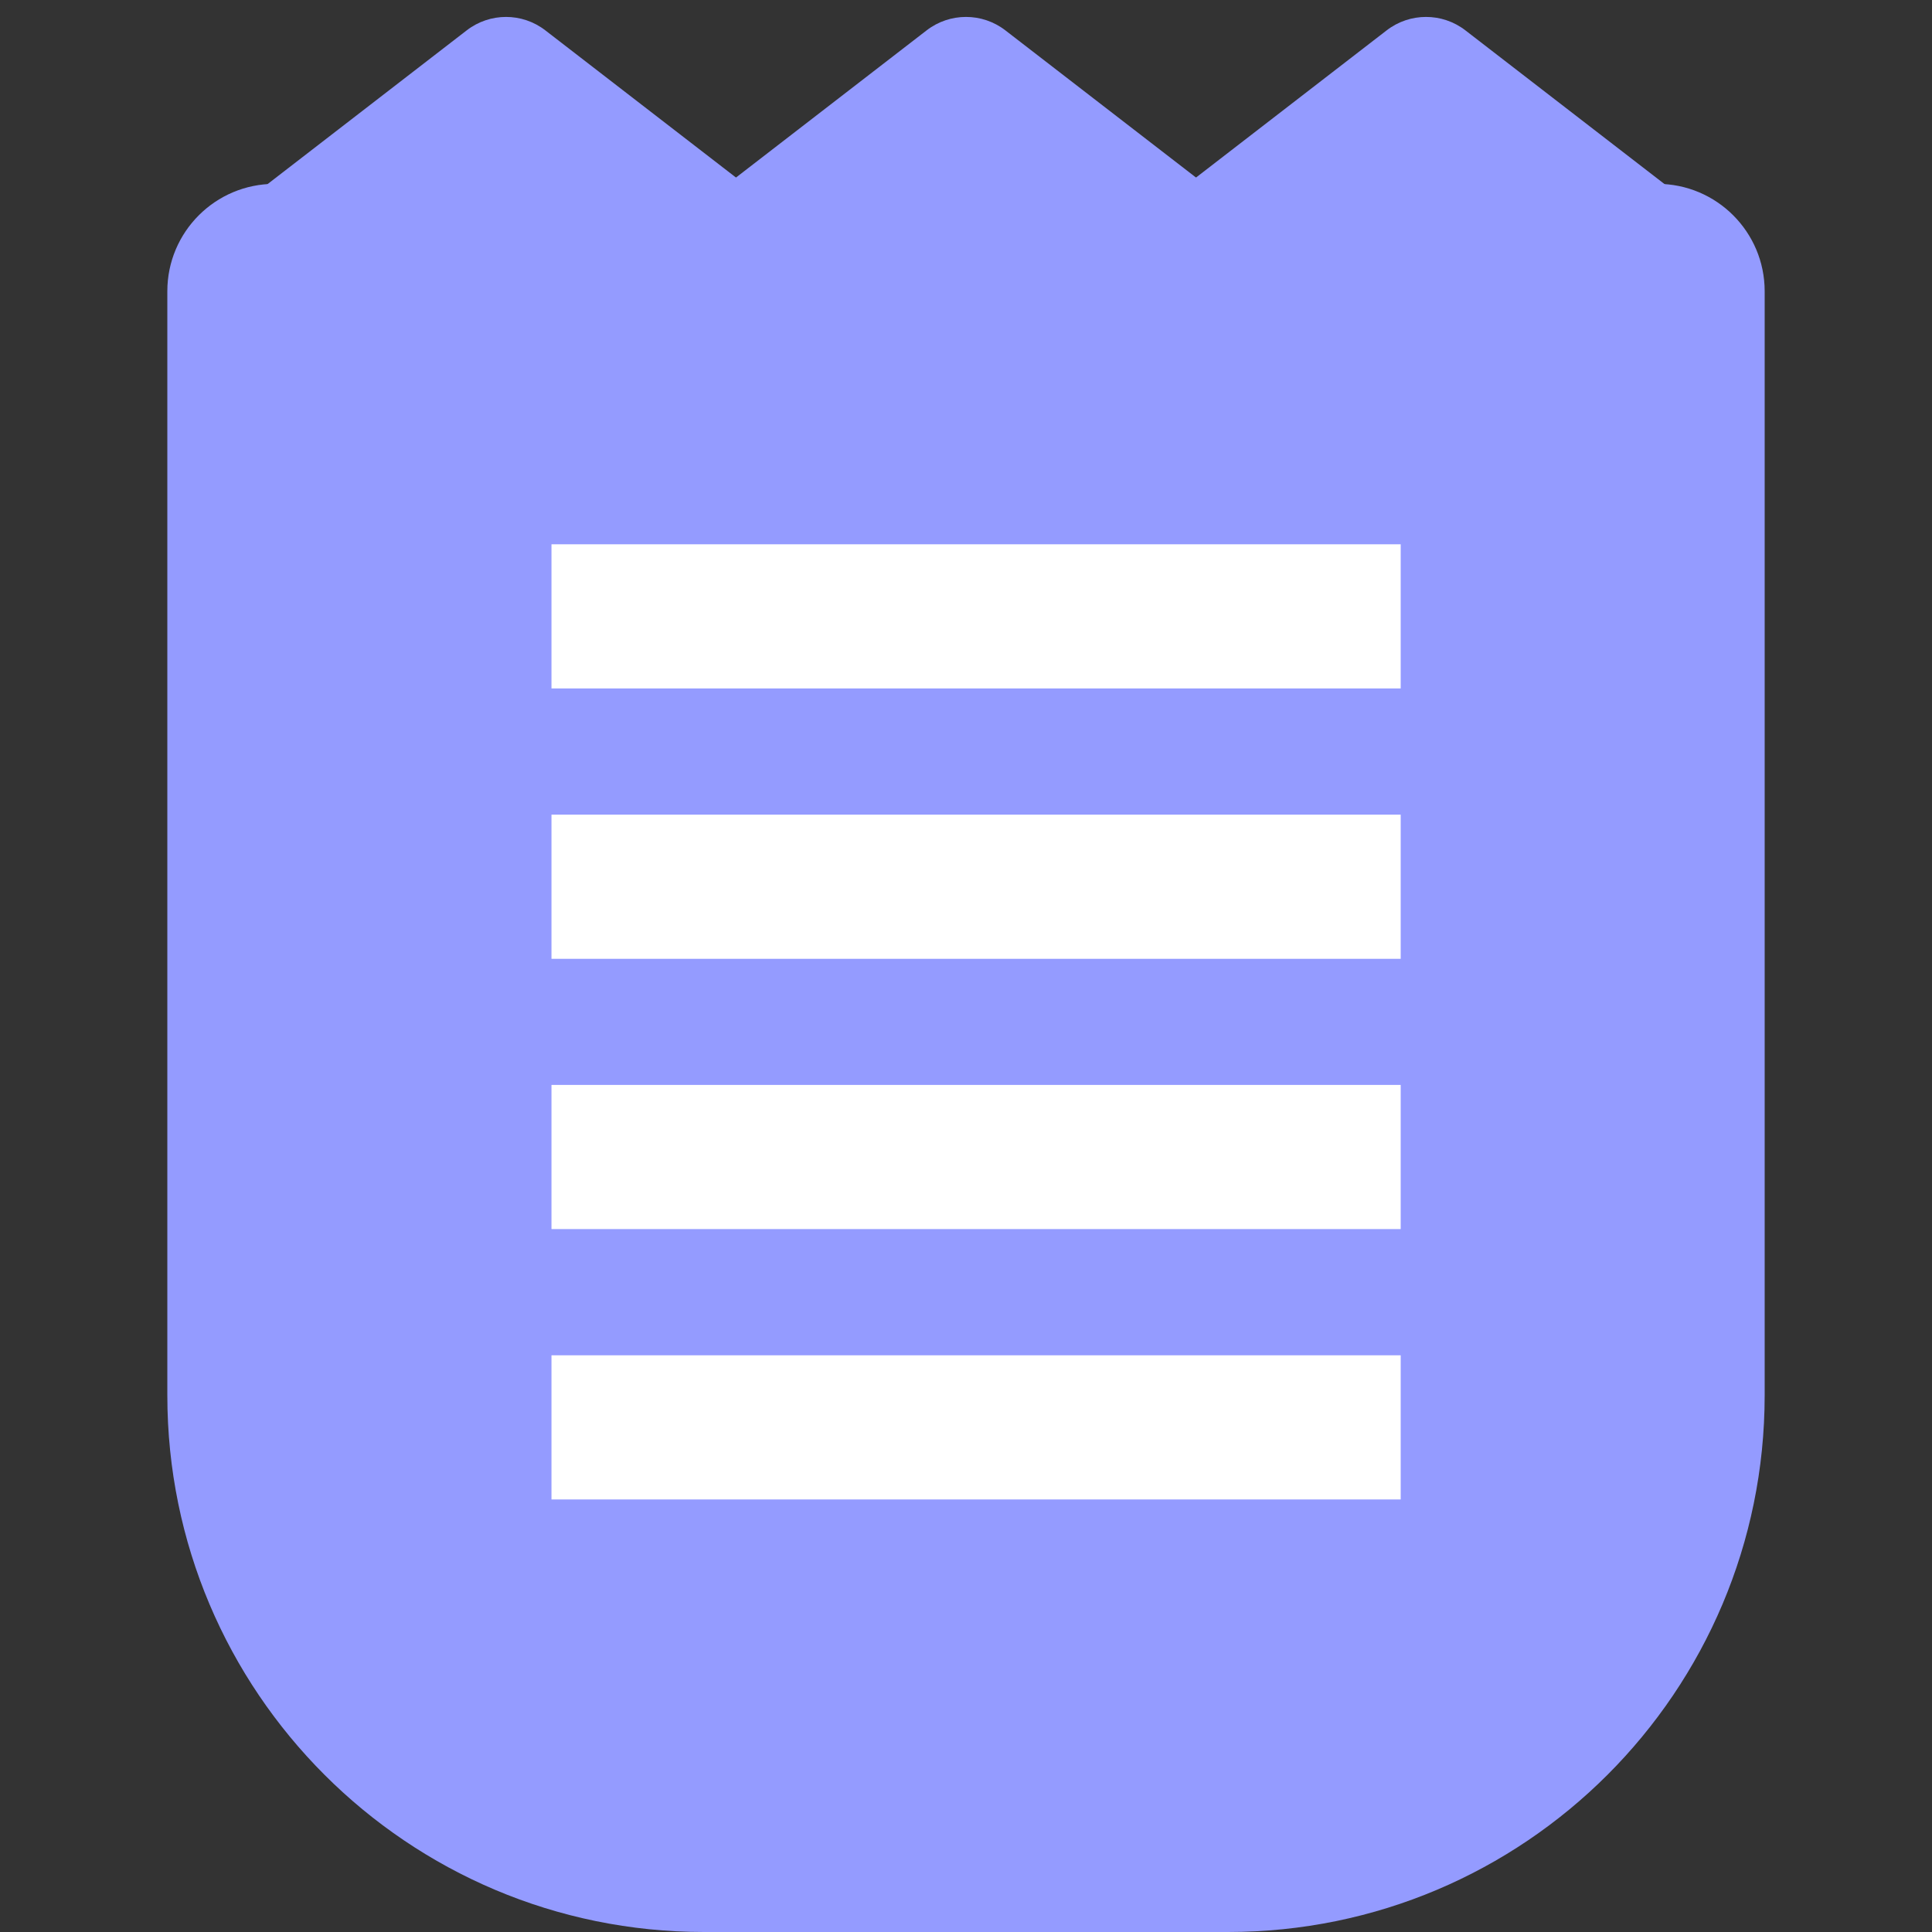 <svg width="18" height="18" viewBox="0 0 18 18" fill="none" xmlns="http://www.w3.org/2000/svg">
<rect x="0" y="0" width="18" height="18" fill="#333333" stroke="none"/>
<path d="M1.559 2.713C1.559 2.161 2.007 1.713 2.559 1.713H15.441C15.993 1.713 16.441 2.161 16.441 2.713V13C16.441 15.761 14.203 18 11.441 18H6.559C3.797 18 1.559 15.761 1.559 13V2.713Z" fill="#949BFF"/>
<path d="M4.348 0.283C4.564 0.116 4.865 0.116 5.081 0.283L7.033 1.79C7.486 2.14 7.239 2.865 6.667 2.865H2.762C2.19 2.865 1.942 2.14 2.396 1.79L4.348 0.283Z" fill="#949BFF"/>
<path d="M12.919 0.283C13.135 0.116 13.437 0.116 13.653 0.283L15.605 1.79C16.058 2.14 15.811 2.865 15.238 2.865H11.334C10.761 2.865 10.514 2.14 10.967 1.79L12.919 0.283Z" fill="#949BFF"/>
<path d="M8.633 0.283C8.849 0.116 9.151 0.116 9.367 0.283L11.319 1.79C11.772 2.14 11.525 2.865 10.952 2.865H7.048C6.475 2.865 6.228 2.14 6.681 1.79L8.633 0.283Z" fill="#949BFF"/>
<rect x="5.138" y="5.071" width="7.912" height="1.343" fill="white"/>
<rect x="5.138" y="7.59" width="7.912" height="1.343" fill="white"/>
<rect x="5.138" y="10.108" width="7.912" height="1.343" fill="white"/>
<rect x="5.138" y="12.627" width="7.912" height="1.343" fill="white"/>
</svg>
